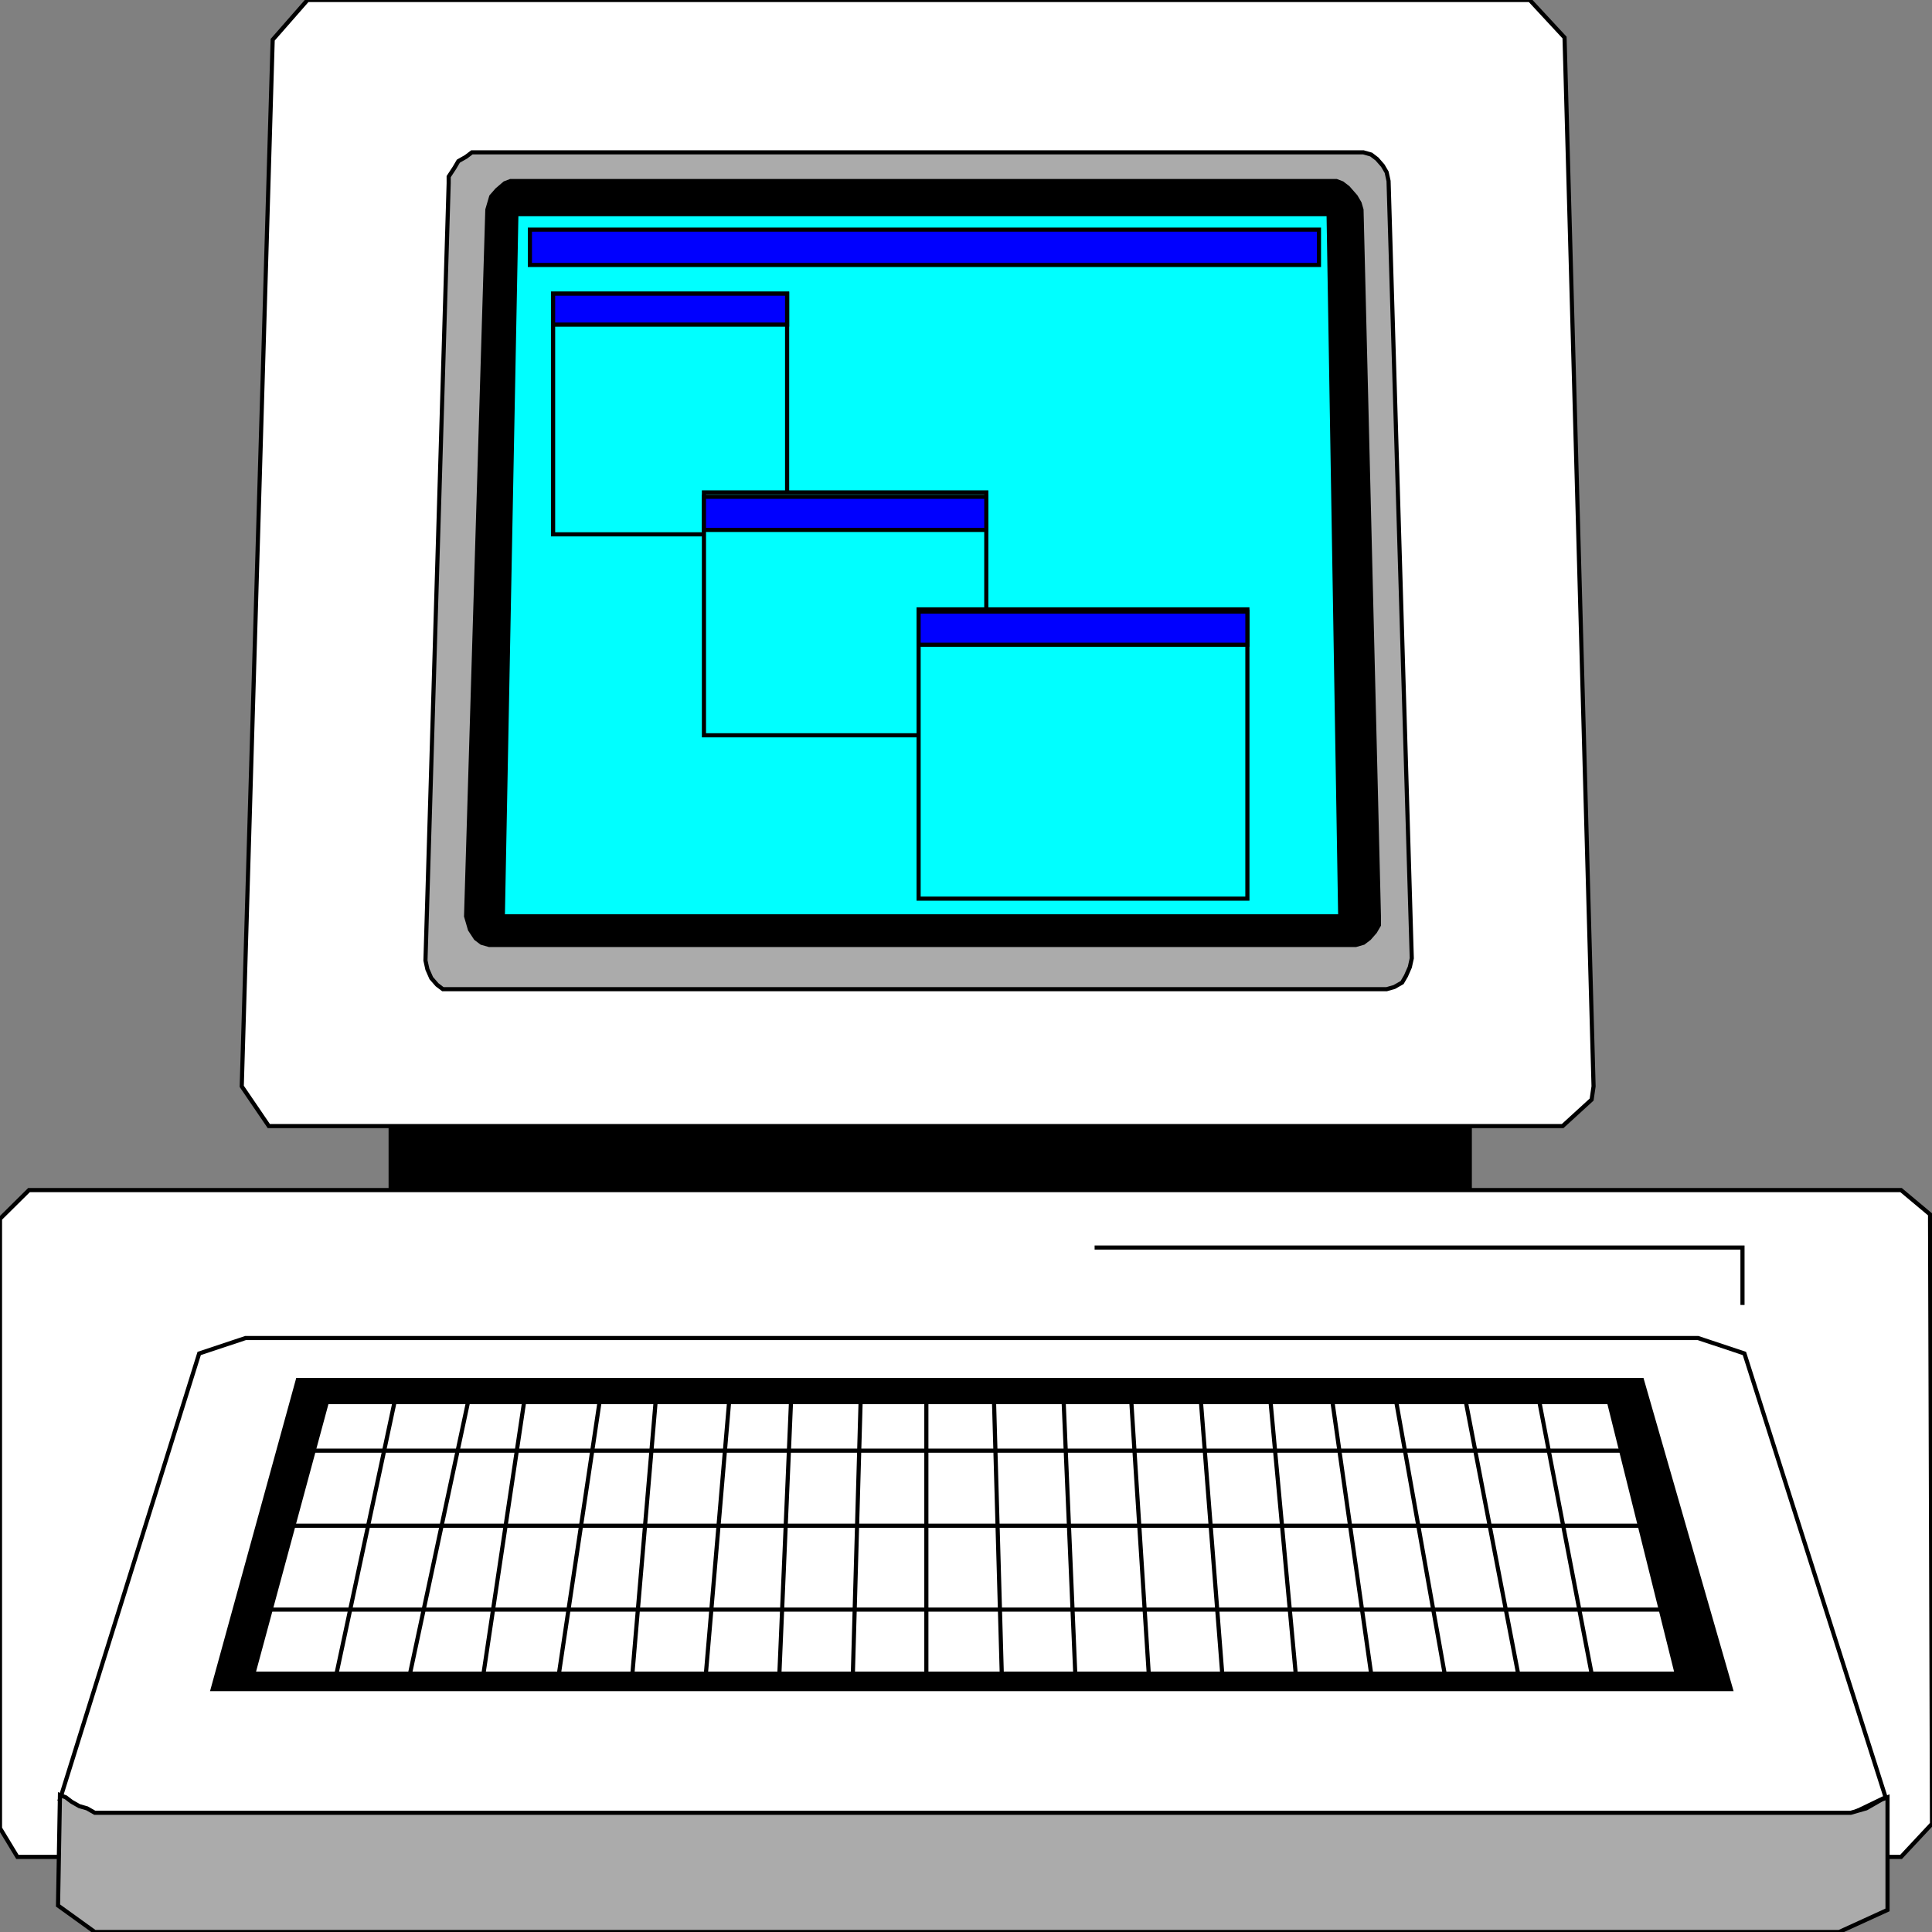 <svg width="150" height="150" viewBox="0 0 150 150" fill="none" xmlns="http://www.w3.org/2000/svg">
<rect x="0" y="0" width="150" height="150" fill="#808080" stroke="none"/>
<g clip-path="url(#clip0_2109_171766)">
<path d="M30.33 87.602H114.114V92.916H30.33V87.602Z" fill="black" stroke="black" stroke-width="0.321"/>
<path d="M2.252 92.398H147.598L149.85 94.284V94.798L150 141.598L147.598 144.17H2.252H1.351L0 141.941V94.627L2.252 92.398Z" fill="white" stroke="black" stroke-width="0.321"/>
<path d="M23.874 0H118.769L121.471 2.914L123.724 84.343L123.573 85.371L121.321 87.429H21.471H20.871L18.769 84.343L21.171 3.086L23.874 0Z" fill="white" stroke="black" stroke-width="0.321"/>
<path d="M19.069 103.883H131.831L135.435 105.083L146.396 139.54L143.543 140.911H7.357L4.654 139.711L15.465 105.083L19.069 103.883Z" fill="white" stroke="black" stroke-width="0.321"/>
<path d="M7.358 150H142.793L146.547 148.285V139.543L146.096 139.714L145.496 140.057L144.895 140.4L144.295 140.571L143.694 140.743H142.943H8.108H7.358L6.757 140.4L6.157 140.228L5.556 139.885L5.105 139.543L4.655 139.371L4.505 147.943L7.358 150Z" fill="#ABABAB" stroke="black" stroke-width="0.321"/>
<path d="M36.637 11.828H105.856L106.457 12L106.907 12.342L107.358 12.857L107.658 13.371L107.808 14.057L109.61 74.4L109.46 75.085L109.159 75.771L108.859 76.285L108.258 76.628L107.658 76.8H34.985H34.385L33.934 76.457L33.484 75.942L33.183 75.257L33.033 74.571L34.835 14.228V13.714L35.285 13.028L35.586 12.514L36.186 12.171L36.637 11.828Z" fill="#ABABAB" stroke="black" stroke-width="0.321"/>
<path d="M39.64 14.055H103.754L104.205 14.226L104.655 14.569L105.256 15.255L105.556 15.769L105.706 16.283L107.057 71.14V71.826L106.757 72.34L106.307 72.855L105.856 73.198L105.256 73.369H37.988L37.388 73.198L36.937 72.855L36.487 72.169L36.337 71.655L36.187 71.14L37.838 16.283L37.988 15.769L38.139 15.255L38.589 14.74L39.19 14.226L39.64 14.055Z" fill="black" stroke="black" stroke-width="0.321"/>
<path d="M40.09 16.629H103.153L104.054 71.143H39.039L40.09 16.629Z" fill="#00FFFF" stroke="black" stroke-width="0.321"/>
<path d="M42.943 22.801H61.111V41.486H42.943V22.801Z" fill="#00FFFF" stroke="black" stroke-width="0.321"/>
<path d="M42.943 22.801H61.111V25.201H42.943V22.801Z" fill="#0000FF" stroke="black" stroke-width="0.321"/>
<path d="M41.142 17.828H102.403V20.571H41.142V17.828Z" fill="#0000FF" stroke="black" stroke-width="0.321"/>
<path d="M54.654 38.23H76.576V57.088H54.654V38.23Z" fill="#00FFFF" stroke="black" stroke-width="0.321"/>
<path d="M54.654 38.57H76.576V41.142H54.654V38.57Z" fill="#0000FF" stroke="black" stroke-width="0.321"/>
<path d="M96.847 47.312H71.321V69.77H96.847V47.312Z" fill="#00FFFF" stroke="black" stroke-width="0.321"/>
<path d="M96.847 47.484H71.321V50.056H96.847V47.484Z" fill="#0000FF" stroke="black" stroke-width="0.321"/>
<path d="M84.985 96.859H135.286V101.317" stroke="black" stroke-width="0.321"/>
<path d="M16.517 131.141H134.384L127.478 107.141H23.123L16.517 131.141Z" fill="black" stroke="black" stroke-width="0.321"/>
<path d="M19.67 129.945H130.18L124.925 108.859H25.376L19.67 129.945Z" fill="white" stroke="black" stroke-width="0.321"/>
<path d="M24.174 112.629H127.027" stroke="black" stroke-width="0.321"/>
<path d="M128.979 118.457H22.523" stroke="black" stroke-width="0.321"/>
<path d="M21.021 124.969H130.481" stroke="black" stroke-width="0.321"/>
<path d="M26.126 129.945L30.631 108.859" stroke="black" stroke-width="0.321"/>
<path d="M31.832 129.945L36.337 108.859" stroke="black" stroke-width="0.321"/>
<path d="M37.537 129.945L40.69 108.859" stroke="black" stroke-width="0.321"/>
<path d="M43.394 129.945L46.547 108.859" stroke="black" stroke-width="0.321"/>
<path d="M49.099 129.945L50.9 108.859" stroke="black" stroke-width="0.321"/>
<path d="M54.805 129.945L56.606 108.859" stroke="black" stroke-width="0.321"/>
<path d="M60.511 129.945L61.412 108.859" stroke="black" stroke-width="0.321"/>
<path d="M66.216 129.945L66.816 108.859" stroke="black" stroke-width="0.321"/>
<path d="M71.922 129.945V108.859" stroke="black" stroke-width="0.321"/>
<path d="M77.777 129.945L77.177 108.859" stroke="black" stroke-width="0.321"/>
<path d="M83.484 129.945L82.583 108.859" stroke="black" stroke-width="0.321"/>
<path d="M89.189 129.945L87.838 108.859" stroke="black" stroke-width="0.321"/>
<path d="M94.895 129.945L93.243 108.859" stroke="black" stroke-width="0.321"/>
<path d="M100.6 129.945L98.648 108.859" stroke="black" stroke-width="0.321"/>
<path d="M106.456 129.945L103.453 108.859" stroke="black" stroke-width="0.321"/>
<path d="M112.162 129.945L108.408 108.859" stroke="black" stroke-width="0.321"/>
<path d="M117.868 129.945L113.813 108.859" stroke="black" stroke-width="0.321"/>
<path d="M123.574 129.945L119.52 108.859" stroke="black" stroke-width="0.321"/>
</g>
<defs>
<clipPath id="clip0_2109_171766">
<rect width="150" height="150" fill="white"/>
</clipPath>
</defs>
</svg>

